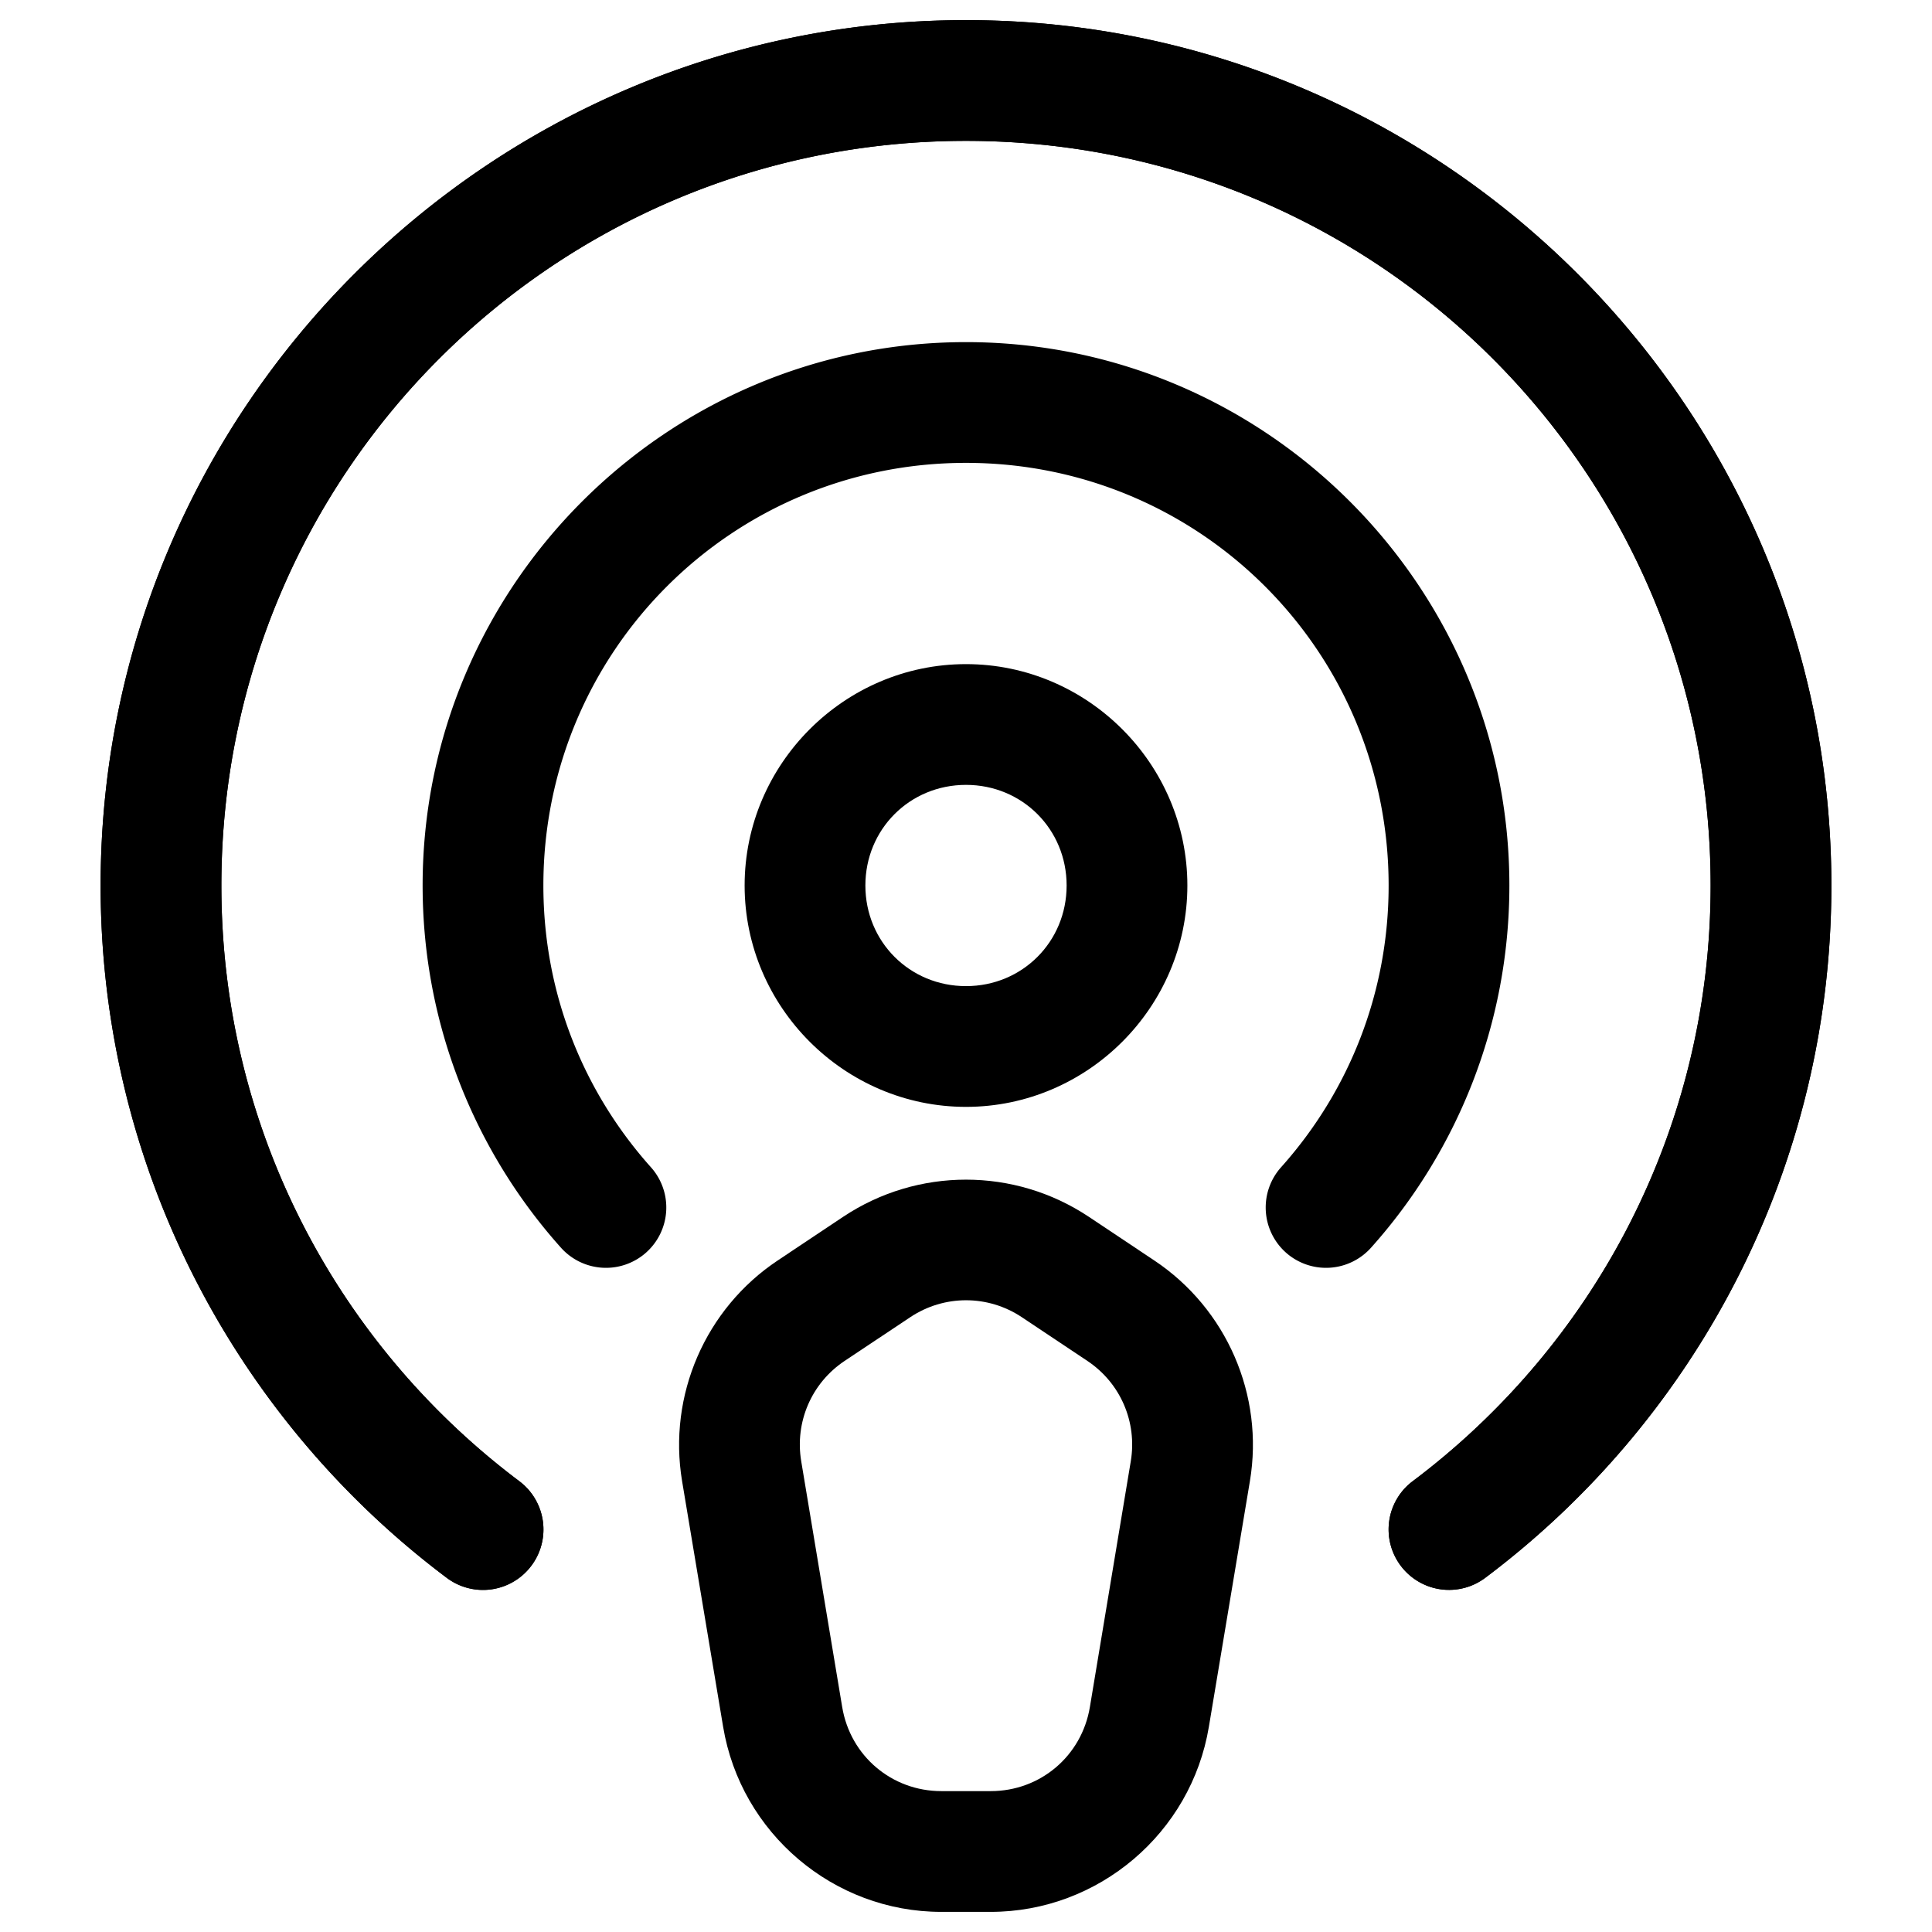 <?xml version="1.0" encoding="UTF-8" standalone="no"?>
<svg
   width="24"
   height="24"
   viewBox="0 0 24 24"
   stroke-width="1.5"
   fill="none"
   version="1.1"
   id="svg12"
   sodipodi:docname="podcast.svg"
   inkscape:version="1.2.1 (9c6d41e410, 2022-07-14)"
   xmlns:inkscape="http://www.inkscape.org/namespaces/inkscape"
   xmlns:sodipodi="http://sodipodi.sourceforge.net/DTD/sodipodi-0.dtd"
   xmlns="http://www.w3.org/2000/svg"
   xmlns:svg="http://www.w3.org/2000/svg">
  <defs
     id="defs16" />
  <sodipodi:namedview
     id="namedview14"
     pagecolor="#ffffff"
     bordercolor="#666666"
     borderopacity="1.0"
     inkscape:showpageshadow="2"
     inkscape:pageopacity="0.0"
     inkscape:pagecheckerboard="0"
     inkscape:deskcolor="#d1d1d1"
     showgrid="false"
     inkscape:zoom="34.541667"
     inkscape:cx="10.364294"
     inkscape:cy="12.014475"
     inkscape:window-width="1920"
     inkscape:window-height="1009"
     inkscape:window-x="1912"
     inkscape:window-y="-8"
     inkscape:window-maximized="1"
     inkscape:current-layer="svg12" />
  <path
     style="color:#000000;fill:currentColor;stroke-linecap:round;stroke-linejoin:round;-inkscape-stroke:none"
     d="M 12,0.25 C 6.072,0.25 1.25,5.072 1.25,11 c 0,3.512 1.688,6.639 4.299,8.6 A 0.75,0.75 0 0 0 6.6,19.451 0.75,0.75 0 0 0 6.451,18.4 C 4.204,16.712 2.75,14.031 2.75,11 2.75,5.882 6.882,1.75 12,1.75 c 5.117,0 9.25,4.132 9.25,9.25 0,3.031 -1.454,5.712 -3.701,7.4 a 0.75,0.75 0 0 0 -0.148,1.051 0.75,0.75 0 0 0 1.051,0.148 C 21.062,17.639 22.75,14.512 22.75,11 22.75,5.072 17.928,0.25 12,0.25 Z"
     id="path2" />
  <path
     style="color:#000000;fill:currentColor;stroke-linecap:round;stroke-linejoin:round;-inkscape-stroke:none"
     d="M 12,0.25 C 6.072,0.25 1.25,5.072 1.25,11 c 0,3.512 1.688,6.639 4.299,8.6 A 0.75,0.75 0 0 0 6.6,19.451 0.75,0.75 0 0 0 6.451,18.4 C 4.204,16.712 2.75,14.031 2.75,11 2.75,5.882 6.882,1.75 12,1.75 c 5.117,0 9.25,4.132 9.25,9.25 0,3.031 -1.454,5.712 -3.701,7.4 a 0.75,0.75 0 0 0 -0.148,1.051 0.75,0.75 0 0 0 1.051,0.148 C 21.062,17.639 22.75,14.512 22.75,11 22.75,5.072 17.928,0.25 12,0.25 Z"
     id="path4" />
  <path
     style="color:#000000;fill:currentColor;stroke-linecap:round;stroke-linejoin:round;-inkscape-stroke:none"
     d="m 12,4.25 c -3.719,0 -6.75,3.031 -6.75,6.75 0,1.725 0.651,3.307 1.719,4.5 A 0.75,0.75 0 0 0 8.027,15.559 0.75,0.75 0 0 0 8.086,14.5 C 7.254,13.57 6.75,12.349 6.75,11 6.75,8.092 9.092,5.75 12,5.75 c 2.908,0 5.25,2.342 5.25,5.25 0,1.349 -0.504,2.57 -1.336,3.5 a 0.75,0.75 0 0 0 0.059,1.059 A 0.75,0.75 0 0 0 17.031,15.5 C 18.099,14.307 18.75,12.725 18.75,11 18.75,7.281 15.719,4.25 12,4.25 Z"
     id="path6" />
  <path
     style="color:#000000;fill:currentColor;stroke-linecap:round;stroke-linejoin:round;-inkscape-stroke:none"
     d="m 12,8.25 c -1.51,0 -2.75,1.24 -2.75,2.75 0,1.51 1.24,2.75 2.75,2.75 1.51,0 2.75,-1.24 2.75,-2.75 0,-1.51 -1.24,-2.75 -2.75,-2.75 z m 0,1.5 c 0.699,0 1.25,0.551 1.25,1.25 0,0.699 -0.551,1.25 -1.25,1.25 -0.699,0 -1.25,-0.551 -1.25,-1.25 0,-0.699 0.551,-1.25 1.25,-1.25 z"
     id="path8" />
  <path
     style="color:#000000;fill:currentColor;stroke-linecap:round;stroke-linejoin:round;-inkscape-stroke:none"
     d="m 12,14.654 c -0.532,0 -1.064,0.154 -1.525,0.461 l -0.814,0.543 c -0.899,0.599 -1.365,1.675 -1.188,2.74 l 0.51,3.053 C 9.203,22.772 10.354,23.75 11.693,23.75 h 0.613 c 1.339,0 2.491,-0.978 2.711,-2.299 l 0.51,-3.053 c 0.178,-1.066 -0.289,-2.141 -1.188,-2.74 L 13.525,15.115 C 13.064,14.808 12.532,14.654 12,14.654 Z m -0.693,1.709 c 0.422,-0.281 0.965,-0.281 1.387,0 l 0.814,0.543 c 0.411,0.274 0.62,0.759 0.539,1.246 l -0.508,3.053 C 13.438,21.813 12.923,22.25 12.307,22.25 h -0.613 c -0.616,0 -1.131,-0.437 -1.232,-1.045 L 9.953,18.152 c -0.081,-0.487 0.128,-0.972 0.539,-1.246 z"
     id="path10" />
</svg>
